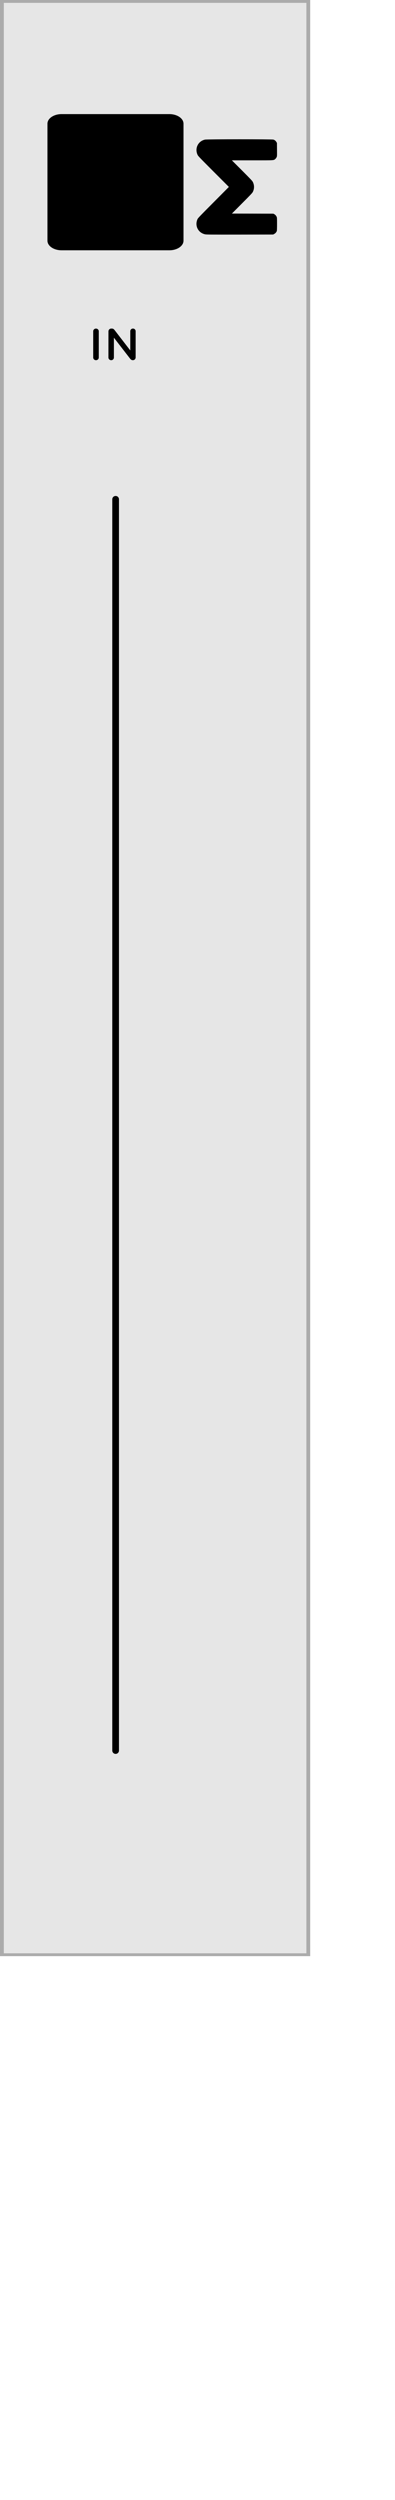 <?xml version="1.0" encoding="UTF-8" standalone="no"?>
<!-- Created with Inkscape (http://www.inkscape.org/) -->

<svg
   xmlns:dc="http://purl.org/dc/elements/1.1/"
   xmlns:cc="http://creativecommons.org/ns#"
   xmlns:rdf="http://www.w3.org/1999/02/22-rdf-syntax-ns#"
   xmlns:svg="http://www.w3.org/2000/svg"
   xmlns="http://www.w3.org/2000/svg"
   xmlns:sodipodi="http://sodipodi.sourceforge.net/DTD/sodipodi-0.dtd"
   xmlns:inkscape="http://www.inkscape.org/namespaces/inkscape"
   width="76.8"
   height="485.667"
   viewBox="0 0 20.32 128.499"
   version="1.1"
   id="svg264135"
   inkscape:version="0.92.2 5c3e80d, 2017-08-06"
   sodipodi:docname="Sum.svg">
  <defs
     id="defs264129">
    <linearGradient
       id="linear21"
       gradientUnits="userSpaceOnUse"
       x1="-0.096"
       y1="0"
       x2="1.325"
       y2="0"
       gradientTransform="matrix(0,6.409,-6.409,0,90.715,76.619)">
      <stop
         offset="0"
         style="stop-color:rgb(25.49%,25.098%,25.882%);stop-opacity:1;"
         id="stop217868" />
      <stop
         offset="0.062"
         style="stop-color:rgb(25.49%,25.098%,25.882%);stop-opacity:1;"
         id="stop217870" />
      <stop
         offset="0.078"
         style="stop-color:rgb(25.398%,24.997%,25.778%);stop-opacity:1;"
         id="stop217872" />
      <stop
         offset="0.094"
         style="stop-color:rgb(25.177%,24.754%,25.528%);stop-opacity:1;"
         id="stop217874" />
      <stop
         offset="0.109"
         style="stop-color:rgb(24.916%,24.466%,25.232%);stop-opacity:1;"
         id="stop217876" />
      <stop
         offset="0.125"
         style="stop-color:rgb(24.654%,24.179%,24.936%);stop-opacity:1;"
         id="stop217878" />
      <stop
         offset="0.141"
         style="stop-color:rgb(24.393%,23.892%,24.64%);stop-opacity:1;"
         id="stop217880" />
      <stop
         offset="0.156"
         style="stop-color:rgb(24.132%,23.605%,24.344%);stop-opacity:1;"
         id="stop217882" />
      <stop
         offset="0.172"
         style="stop-color:rgb(23.871%,23.317%,24.048%);stop-opacity:1;"
         id="stop217884" />
      <stop
         offset="0.188"
         style="stop-color:rgb(23.61%,23.03%,23.752%);stop-opacity:1;"
         id="stop217886" />
      <stop
         offset="0.203"
         style="stop-color:rgb(23.349%,22.743%,23.456%);stop-opacity:1;"
         id="stop217888" />
      <stop
         offset="0.219"
         style="stop-color:rgb(23.088%,22.456%,23.16%);stop-opacity:1;"
         id="stop217890" />
      <stop
         offset="0.234"
         style="stop-color:rgb(22.826%,22.168%,22.864%);stop-opacity:1;"
         id="stop217892" />
      <stop
         offset="0.25"
         style="stop-color:rgb(22.565%,21.881%,22.568%);stop-opacity:1;"
         id="stop217894" />
      <stop
         offset="0.266"
         style="stop-color:rgb(22.304%,21.594%,22.272%);stop-opacity:1;"
         id="stop217896" />
      <stop
         offset="0.281"
         style="stop-color:rgb(22.043%,21.307%,21.976%);stop-opacity:1;"
         id="stop217898" />
      <stop
         offset="0.297"
         style="stop-color:rgb(21.782%,21.019%,21.68%);stop-opacity:1;"
         id="stop217900" />
      <stop
         offset="0.312"
         style="stop-color:rgb(21.521%,20.732%,21.384%);stop-opacity:1;"
         id="stop217902" />
      <stop
         offset="0.328"
         style="stop-color:rgb(21.26%,20.445%,21.088%);stop-opacity:1;"
         id="stop217904" />
      <stop
         offset="0.344"
         style="stop-color:rgb(20.998%,20.157%,20.793%);stop-opacity:1;"
         id="stop217906" />
      <stop
         offset="0.359"
         style="stop-color:rgb(20.737%,19.87%,20.497%);stop-opacity:1;"
         id="stop217908" />
      <stop
         offset="0.375"
         style="stop-color:rgb(20.476%,19.583%,20.201%);stop-opacity:1;"
         id="stop217910" />
      <stop
         offset="0.391"
         style="stop-color:rgb(20.215%,19.296%,19.905%);stop-opacity:1;"
         id="stop217912" />
      <stop
         offset="0.406"
         style="stop-color:rgb(19.954%,19.008%,19.609%);stop-opacity:1;"
         id="stop217914" />
      <stop
         offset="0.422"
         style="stop-color:rgb(19.693%,18.721%,19.313%);stop-opacity:1;"
         id="stop217916" />
      <stop
         offset="0.438"
         style="stop-color:rgb(19.432%,18.434%,19.017%);stop-opacity:1;"
         id="stop217918" />
      <stop
         offset="0.453"
         style="stop-color:rgb(19.17%,18.147%,18.721%);stop-opacity:1;"
         id="stop217920" />
      <stop
         offset="0.469"
         style="stop-color:rgb(18.909%,17.859%,18.425%);stop-opacity:1;"
         id="stop217922" />
      <stop
         offset="0.484"
         style="stop-color:rgb(18.648%,17.572%,18.129%);stop-opacity:1;"
         id="stop217924" />
      <stop
         offset="0.5"
         style="stop-color:rgb(18.387%,17.285%,17.833%);stop-opacity:1;"
         id="stop217926" />
      <stop
         offset="0.516"
         style="stop-color:rgb(18.126%,16.998%,17.537%);stop-opacity:1;"
         id="stop217928" />
      <stop
         offset="0.531"
         style="stop-color:rgb(17.865%,16.71%,17.241%);stop-opacity:1;"
         id="stop217930" />
      <stop
         offset="0.547"
         style="stop-color:rgb(17.604%,16.423%,16.945%);stop-opacity:1;"
         id="stop217932" />
      <stop
         offset="0.562"
         style="stop-color:rgb(17.342%,16.136%,16.649%);stop-opacity:1;"
         id="stop217934" />
      <stop
         offset="0.578"
         style="stop-color:rgb(17.081%,15.849%,16.353%);stop-opacity:1;"
         id="stop217936" />
      <stop
         offset="0.594"
         style="stop-color:rgb(16.82%,15.561%,16.057%);stop-opacity:1;"
         id="stop217938" />
      <stop
         offset="0.609"
         style="stop-color:rgb(16.559%,15.274%,15.761%);stop-opacity:1;"
         id="stop217940" />
      <stop
         offset="0.625"
         style="stop-color:rgb(16.298%,14.987%,15.465%);stop-opacity:1;"
         id="stop217942" />
      <stop
         offset="0.641"
         style="stop-color:rgb(16.037%,14.7%,15.169%);stop-opacity:1;"
         id="stop217944" />
      <stop
         offset="0.656"
         style="stop-color:rgb(15.776%,14.412%,14.873%);stop-opacity:1;"
         id="stop217946" />
      <stop
         offset="0.672"
         style="stop-color:rgb(15.514%,14.125%,14.577%);stop-opacity:1;"
         id="stop217948" />
      <stop
         offset="0.688"
         style="stop-color:rgb(15.253%,13.838%,14.281%);stop-opacity:1;"
         id="stop217950" />
      <stop
         offset="0.703"
         style="stop-color:rgb(14.992%,13.551%,13.985%);stop-opacity:1;"
         id="stop217952" />
      <stop
         offset="0.719"
         style="stop-color:rgb(14.731%,13.263%,13.689%);stop-opacity:1;"
         id="stop217954" />
      <stop
         offset="0.734"
         style="stop-color:rgb(14.47%,12.976%,13.393%);stop-opacity:1;"
         id="stop217956" />
      <stop
         offset="0.75"
         style="stop-color:rgb(14.209%,12.689%,13.097%);stop-opacity:1;"
         id="stop217958" />
      <stop
         offset="0.766"
         style="stop-color:rgb(13.948%,12.402%,12.802%);stop-opacity:1;"
         id="stop217960" />
      <stop
         offset="0.781"
         style="stop-color:rgb(13.771%,12.207%,12.601%);stop-opacity:1;"
         id="stop217962" />
      <stop
         offset="0.812"
         style="stop-color:rgb(13.725%,12.157%,12.549%);stop-opacity:1;"
         id="stop217964" />
      <stop
         offset="0.875"
         style="stop-color:rgb(13.725%,12.157%,12.549%);stop-opacity:1;"
         id="stop217966" />
      <stop
         offset="1"
         style="stop-color:rgb(13.725%,12.157%,12.549%);stop-opacity:1;"
         id="stop217968" />
    </linearGradient>
  </defs>
  <sodipodi:namedview
     id="base"
     pagecolor="#ffffff"
     bordercolor="#666666"
     borderopacity="1.0"
     inkscape:pageopacity="0.0"
     inkscape:pageshadow="2"
     inkscape:zoom="1.4"
     inkscape:cx="120.54294"
     inkscape:cy="269.7918"
     inkscape:document-units="mm"
     inkscape:current-layer="layer1"
     showgrid="false"
     fit-margin-top="0"
     fit-margin-left="0"
     fit-margin-right="0"
     fit-margin-bottom="0"
     inkscape:snap-nodes="false"
     inkscape:snap-bbox="true"
     inkscape:bbox-nodes="true"
     inkscape:snap-others="false"
     inkscape:window-width="1085"
     inkscape:window-height="1068"
     inkscape:window-x="5"
     inkscape:window-y="1085"
     inkscape:window-maximized="0"
     units="px"
     width="76.8px" />
  <g
     inkscape:label="Layer 1"
     inkscape:groupmode="layer"
     id="layer1"
     transform="translate(-83.094,-28.643)"
     style="display:inline">
    <path
       inkscape:connector-curvature="0"
       id="path227418"
       d="M 83.094,28.643 H 99.051 V 129.185 H 83.094 Z m 0,0"
       style="fill:#e6e6e6;fill-opacity:1;fill-rule:nonzero;stroke:none;stroke-width:0.322" />
    <path
       inkscape:connector-curvature="0"
       id="path227420"
       d="M 99.051,28.643 H 83.094 V 129.185 H 99.051 Z M 98.856,129.039 H 83.291 V 28.79 h 15.565 z m 0,0"
       style="fill:#ababab;fill-opacity:1;fill-rule:nonzero;stroke:none;stroke-width:0.319" />
    <path
       inkscape:connector-curvature="0"
       id="path233122"
       d="m 92.534,35.001 c 0,-0.272 -0.326,-0.493 -0.723,-0.493 h -5.553 c -0.398,0 -0.723,0.222 -0.723,0.493 v 6.013 c 0,0.272 0.326,0.493 0.723,0.493 h 5.553 c 0.398,0 0.723,-0.222 0.723,-0.493 z m 0,0"
       style="fill:#000000;fill-opacity:1;fill-rule:nonzero;stroke:none;stroke-width:0.211" />
    <path
       inkscape:connector-curvature="0"
       style="fill:#000000;fill-opacity:1;stroke:none;stroke-width:0.353"
       d="m 87.889,47.019 c 0,0.077 0.066,0.138 0.143,0.138 0.077,0 0.143,-0.061 0.143,-0.138 v -1.35 c 0,-0.077 -0.066,-0.138 -0.143,-0.138 -0.077,0 -0.143,0.061 -0.143,0.138 z m 0,0"
       id="path257853" />
    <path
       inkscape:connector-curvature="0"
       style="fill:#000000;fill-opacity:1;stroke:none;stroke-width:0.353"
       d="m 88.672,47.019 c 0,0.077 0.066,0.138 0.143,0.138 0.077,0 0.138,-0.061 0.138,-0.138 v -1.02 l 0.827,1.069 c 0.039,0.05 0.077,0.088 0.143,0.088 h 0.011 c 0.077,0 0.138,-0.066 0.138,-0.143 v -1.345 c 0,-0.077 -0.061,-0.138 -0.138,-0.138 -0.077,0 -0.138,0.061 -0.138,0.138 v 0.987 L 88.992,45.613 c -0.039,-0.05 -0.077,-0.083 -0.143,-0.083 h -0.033 c -0.077,0 -0.143,0.066 -0.143,0.143 z m 0,0"
       id="path257849" />
    <path
       inkscape:connector-curvature="0"
       id="path233150"
       d="M 89.042,54.306 V 118.618"
       style="fill:none;stroke:#000000;stroke-width:0.344;stroke-linecap:round;stroke-linejoin:round;stroke-miterlimit:10;stroke-opacity:1" />
    <g
       transform="matrix(0.005,0,0,0.005,92.773,35.751)"
       id="g3995">
      <g
         transform="matrix(0.1,0,0,-0.1,0,511)"
         id="g3993">
        <path
           inkscape:connector-curvature="0"
           d="M 1733.5,4975.3 C 1012.7,4820.1 649.3,4056.5 980,3388.8 1035.1,3276.5 1229.1,3076.4 2615.5,1685.9 L 4189.7,111.7 2609.4,-1478.9 C 1257.7,-2836.7 1018.8,-3083.7 971.9,-3183.8 c -322.6,-673.8 49,-1427.2 777.9,-1578.3 128.6,-26.5 592.1,-30.6 3573.1,-26.5 l 3424.1,6.1 112.3,61.3 c 122.5,67.4 232.8,196 265.4,312.4 12.2,44.9 20.4,336.9 20.4,718.7 0,602.3 -4.1,649.3 -42.9,735 -51,112.3 -145,214.4 -253.2,271.6 l -81.7,44.9 -2133.7,6.1 -2131.6,4.1 1041.5,1047.4 c 865.7,867.8 1053.5,1065.9 1104.6,1167.9 171.5,330.8 171.5,700.3 4.1,1037.3 -55.1,110.3 -202.1,265.4 -1106.7,1174 L 4500.1,2843.6 H 6595 c 2335.8,0 2199,-8.2 2372.6,142.9 53.1,47 108.2,122.5 134.8,183.8 42.9,102.1 44.9,122.5 38.8,782 l -6.1,677.9 -55.1,96 c -73.5,124.5 -185.8,214.4 -310.4,251.1 -147.1,44.9 -6832,42.9 -7036.1,-2 z"
           id="path3991" />
      </g>
    </g>
  </g>
  <g
     inkscape:groupmode="layer"
     id="layer3"
     inkscape:label="widgets"
     style="display:none"
     transform="translate(0,8.8514989e-6)">
    <rect
       style="opacity:1;vector-effect:none;fill:#00ff00;fill-opacity:0.502;fill-rule:evenodd;stroke:none;stroke-width:0.222;stroke-linecap:round;stroke-linejoin:miter;stroke-miterlimit:10;stroke-dasharray:none;stroke-dashoffset:0;stroke-opacity:1;paint-order:normal"
       id="rect264416"
       width="8.212"
       height="8.21"
       x="3.514"
       y="17.694" />
    <rect
       y="32.191"
       x="3.514"
       height="8.21"
       width="8.212"
       id="rect264961"
       style="opacity:1;vector-effect:none;fill:#00ff00;fill-opacity:0.502;fill-rule:evenodd;stroke:none;stroke-width:0.222;stroke-linecap:round;stroke-linejoin:miter;stroke-miterlimit:10;stroke-dasharray:none;stroke-dashoffset:0;stroke-opacity:1;paint-order:normal" />
    <rect
       style="opacity:1;vector-effect:none;fill:#00ff00;fill-opacity:0.502;fill-rule:evenodd;stroke:none;stroke-width:0.222;stroke-linecap:round;stroke-linejoin:miter;stroke-miterlimit:10;stroke-dasharray:none;stroke-dashoffset:0;stroke-opacity:1;paint-order:normal"
       id="rect264963"
       width="8.212"
       height="8.21"
       x="3.514"
       y="62.811" />
    <rect
       y="72.811"
       x="3.514"
       height="8.21"
       width="8.212"
       id="rect264965"
       style="opacity:1;vector-effect:none;fill:#00ff00;fill-opacity:0.502;fill-rule:evenodd;stroke:none;stroke-width:0.222;stroke-linecap:round;stroke-linejoin:miter;stroke-miterlimit:10;stroke-dasharray:none;stroke-dashoffset:0;stroke-opacity:1;paint-order:normal" />
    <rect
       style="opacity:1;vector-effect:none;fill:#00ff00;fill-opacity:0.502;fill-rule:evenodd;stroke:none;stroke-width:0.222;stroke-linecap:round;stroke-linejoin:miter;stroke-miterlimit:10;stroke-dasharray:none;stroke-dashoffset:0;stroke-opacity:1;paint-order:normal"
       id="rect264967"
       width="8.212"
       height="8.21"
       x="3.514"
       y="82.809" />
    <rect
       y="92.811"
       x="3.514"
       height="8.21"
       width="8.212"
       id="rect264969"
       style="opacity:1;vector-effect:none;fill:#00ff00;fill-opacity:0.502;fill-rule:evenodd;stroke:none;stroke-width:0.222;stroke-linecap:round;stroke-linejoin:miter;stroke-miterlimit:10;stroke-dasharray:none;stroke-dashoffset:0;stroke-opacity:1;paint-order:normal" />
    <rect
       style="opacity:1;vector-effect:none;fill:#0000ff;fill-opacity:0.502;fill-rule:evenodd;stroke:none;stroke-width:0.222;stroke-linecap:round;stroke-linejoin:miter;stroke-miterlimit:10;stroke-dasharray:none;stroke-dashoffset:0;stroke-opacity:1;paint-order:normal"
       id="rect264971"
       width="8.212"
       height="8.21"
       x="3.514"
       y="107.622" />
    <rect
       style="opacity:1;vector-effect:none;fill:#ff0000;fill-opacity:0.502;fill-rule:evenodd;stroke:none;stroke-width:0.186;stroke-linecap:round;stroke-linejoin:miter;stroke-miterlimit:10;stroke-dasharray:none;stroke-dashoffset:0;stroke-opacity:1;paint-order:normal"
       id="rect264973"
       width="4.747"
       height="10"
       x="5.246"
       y="46.915" />
    <rect
       y="62.628"
       x="10.732"
       height="1.175"
       width="1.175"
       id="rect264975"
       style="opacity:1;vector-effect:none;fill:#ff00ff;fill-opacity:0.502;fill-rule:evenodd;stroke:none;stroke-width:0.032;stroke-linecap:round;stroke-linejoin:miter;stroke-miterlimit:10;stroke-dasharray:none;stroke-dashoffset:0;stroke-opacity:1;paint-order:normal" />
    <rect
       style="opacity:1;vector-effect:none;fill:#ff00ff;fill-opacity:0.502;fill-rule:evenodd;stroke:none;stroke-width:0.032;stroke-linecap:round;stroke-linejoin:miter;stroke-miterlimit:10;stroke-dasharray:none;stroke-dashoffset:0;stroke-opacity:1;paint-order:normal"
       id="rect264977"
       width="1.175"
       height="1.175"
       x="10.732"
       y="72.628" />
    <rect
       y="82.629"
       x="10.732"
       height="1.175"
       width="1.175"
       id="rect264979"
       style="opacity:1;vector-effect:none;fill:#ff00ff;fill-opacity:0.502;fill-rule:evenodd;stroke:none;stroke-width:0.032;stroke-linecap:round;stroke-linejoin:miter;stroke-miterlimit:10;stroke-dasharray:none;stroke-dashoffset:0;stroke-opacity:1;paint-order:normal" />
    <rect
       style="opacity:1;vector-effect:none;fill:#ff00ff;fill-opacity:0.502;fill-rule:evenodd;stroke:none;stroke-width:0.032;stroke-linecap:round;stroke-linejoin:miter;stroke-miterlimit:10;stroke-dasharray:none;stroke-dashoffset:0;stroke-opacity:1;paint-order:normal"
       id="rect264981"
       width="1.175"
       height="1.175"
       x="10.732"
       y="92.628" />
  </g>
</svg>

